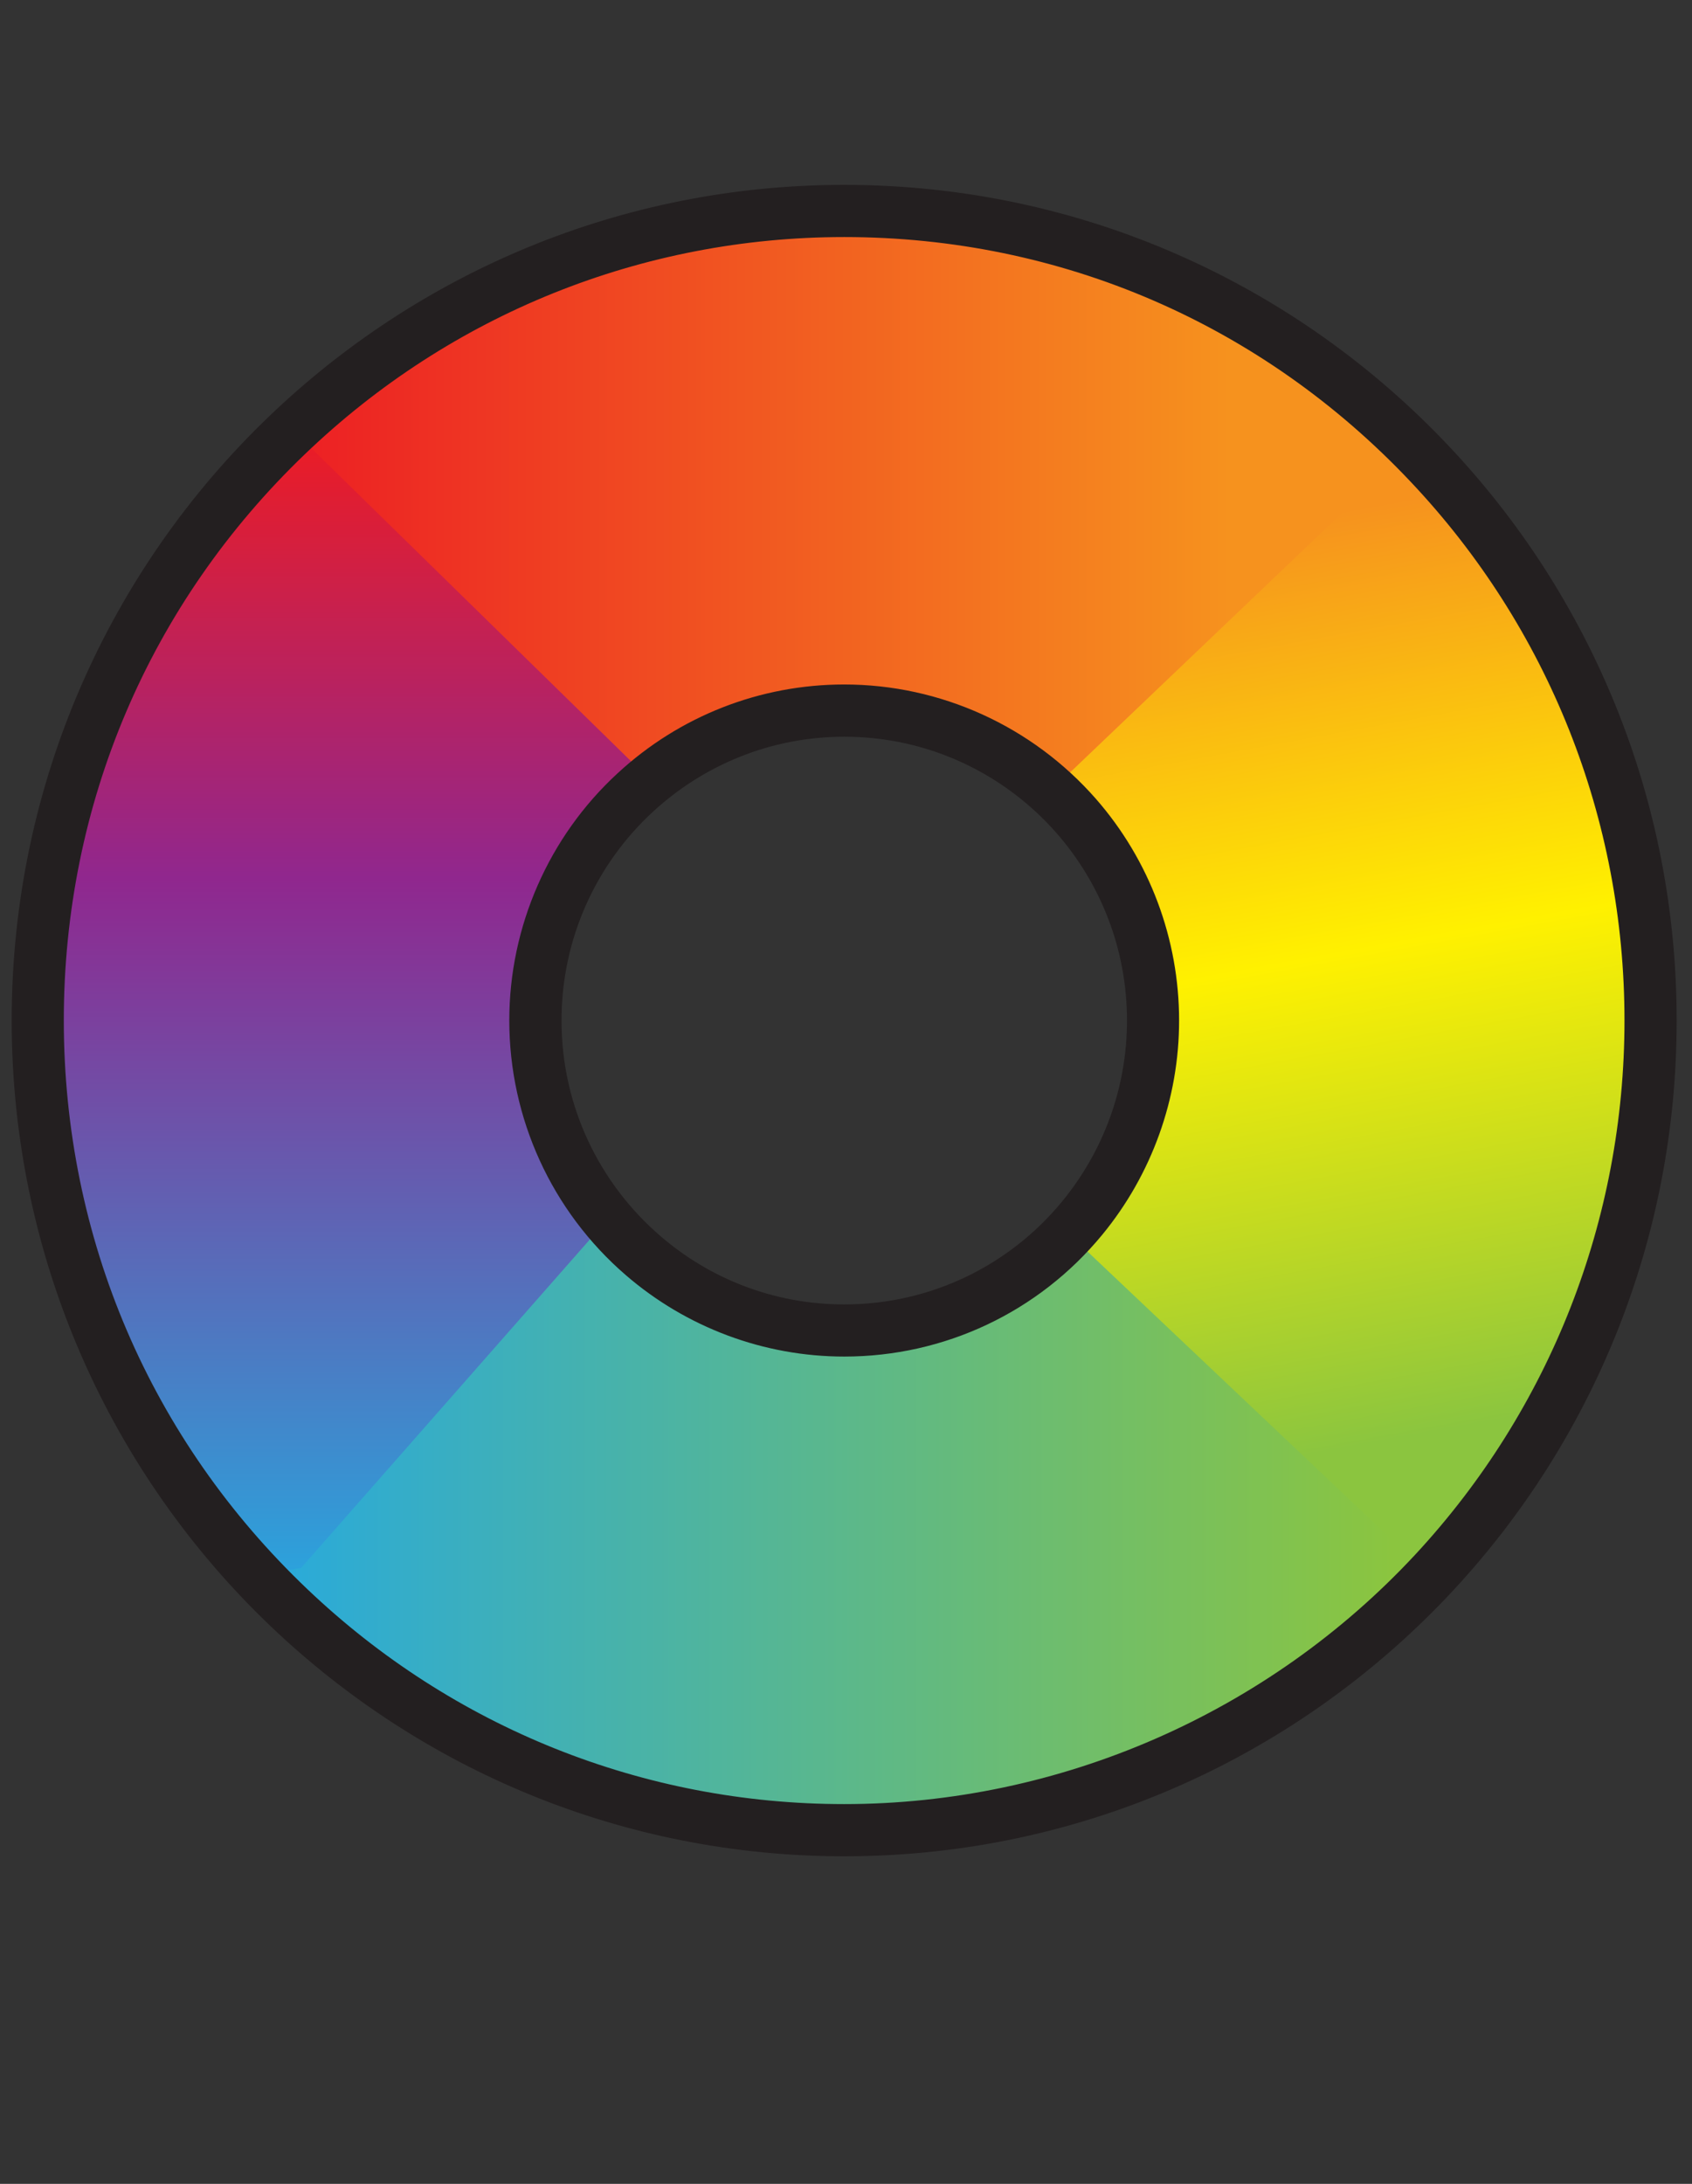 <?xml version="1.0" encoding="utf-8"?>
<!-- Generator: Adobe Illustrator 14.0.0, SVG Export Plug-In . SVG Version: 6.00 Build 43363)  -->
<!DOCTYPE svg PUBLIC "-//W3C//DTD SVG 1.1//EN" "http://www.w3.org/Graphics/SVG/1.1/DTD/svg11.dtd">
<svg version="1.1" id="Layer_1" xmlns="http://www.w3.org/2000/svg" xmlns:xlink="http://www.w3.org/1999/xlink" x="0px" y="0px"
	 width="31px" height="40px" viewBox="-3.5 -8 31 40" enable-background="new -3.5 -8 31 40" xml:space="preserve">
<rect x="-3.5" y="-8" width="31" height="40" fill="#333333" stroke="none"/>
<g>
	<g>
		<g>
			<defs>
				<path id="SVGID_1_" d="M1.366-0.005l6.35,6.926c1.261-1.165,2.443-2.073,4.293-2.073c2.125,0,3.121,0.584,4.419,2.072
					l6.554-6.386C20.207-2.41,16.27-4.245,11.91-4.245C7.822-4.245,4.106-2.632,1.366-0.005"/>
			</defs>
			<clipPath id="SVGID_2_">
				<use xlink:href="#SVGID_1_"  overflow="visible"/>
			</clipPath>
			
				<linearGradient id="SVGID_3_" gradientUnits="userSpaceOnUse" x1="-554.942" y1="-250.183" x2="-553.173" y2="-250.183" gradientTransform="matrix(12.213 0 0 12.213 6778.819 3056.509)">
				<stop  offset="0" style="stop-color:#EC1C24"/>
				<stop  offset="0.82" style="stop-color:#F6921E"/>
				<stop  offset="1" style="stop-color:#F6921E"/>
			</linearGradient>
			<rect x="1.366" y="-4.245" clip-path="url(#SVGID_2_)" fill="url(#SVGID_3_)" width="21.613" height="10.612"/>
		</g>
	</g>
	<g>
		<g>
			<defs>
				<path id="SVGID_4_" d="M15.685,6.549c1.164,1.267,1.966,2.276,1.966,4.133c0,2.132-0.485,2.902-1.966,4.205l6.178,6.946
					c2.938-2.79,4.767-6.738,4.767-11.118c0-4.102-1.613-7.825-4.229-10.572L15.685,6.549z"/>
			</defs>
			<clipPath id="SVGID_5_">
				<use xlink:href="#SVGID_4_"  overflow="visible"/>
			</clipPath>
			
				<linearGradient id="SVGID_6_" gradientUnits="userSpaceOnUse" x1="-540.942" y1="-344.102" x2="-539.165" y2="-344.102" gradientTransform="matrix(1.777 9.587 -9.587 1.777 -2317.437 5798.772)">
				<stop  offset="0" style="stop-color:#F6921E"/>
				<stop  offset="0.013" style="stop-color:#F6921E"/>
				<stop  offset="0.474" style="stop-color:#FFF100"/>
				<stop  offset="0.989" style="stop-color:#8BC53F"/>
				<stop  offset="1" style="stop-color:#8BC53F"/>
			</linearGradient>
			<polygon clip-path="url(#SVGID_5_)" fill="url(#SVGID_6_)" points="27.01,-1.76 31.232,21.111 17.132,23.735 12.91,0.862 			"/>
		</g>
	</g>
	<g>
		<g>
			<defs>
				<path id="SVGID_7_" d="M1.159,20.399c2.781,2.945,6.714,4.778,11.076,4.778c4.088,0,7.801-1.614,10.541-4.242l-6.56-6.209
					c-1.262,1.17-2.19,1.646-4.042,1.646c-2.126,0-3.525-0.743-4.826-2.23L1.159,20.399z"/>
			</defs>
			<clipPath id="SVGID_8_">
				<use xlink:href="#SVGID_7_"  overflow="visible"/>
			</clipPath>
			
				<linearGradient id="SVGID_9_" gradientUnits="userSpaceOnUse" x1="-554.974" y1="-249.531" x2="-553.204" y2="-249.531" gradientTransform="matrix(12.213 0 0 12.213 6778.554 3067.36)">
				<stop  offset="0" style="stop-color:#26A9E0"/>
				<stop  offset="0.989" style="stop-color:#8BC53F"/>
				<stop  offset="1" style="stop-color:#8BC53F"/>
			</linearGradient>
			<rect x="0.708" y="14.561" clip-path="url(#SVGID_8_)" fill="url(#SVGID_9_)" width="21.616" height="10.617"/>
		</g>
	</g>
	<g>
		<g>
			<defs>
				<path id="SVGID_10_" d="M-2.93,10.961c0,4.099,1.607,7.828,4.225,10.578l6.317-7.184c-1.161-1.27-1.193-2.163-1.193-4.023
					c0-2.136,0.508-2.744,1.99-4.049L1.833-0.153C-1.101,2.636-2.93,6.584-2.93,10.961"/>
			</defs>
			<clipPath id="SVGID_11_">
				<use xlink:href="#SVGID_10_"  overflow="visible"/>
			</clipPath>
			
				<linearGradient id="SVGID_12_" gradientUnits="userSpaceOnUse" x1="-646.965" y1="-242.894" x2="-645.189" y2="-242.894" gradientTransform="matrix(-5.000000e-07 -12.213 12.213 -5.000000e-07 2969.727 -7879.757)">
				<stop  offset="0" style="stop-color:#26A9E0"/>
				<stop  offset="0.624" style="stop-color:#90278E"/>
				<stop  offset="1" style="stop-color:#EC1C24"/>
			</linearGradient>
			<polygon clip-path="url(#SVGID_11_)" fill="url(#SVGID_12_)" points="-2.93,21.539 -2.93,-0.153 9.525,-0.153 8.993,19.56 			"/>
		</g>
	</g>
	<g>
		<path fill="#231F20" d="M11.968-3.658c3.965,0,7.651,1.592,10.379,4.484c2.524,2.672,3.916,6.175,3.916,9.865
			c0,3.646-1.362,7.121-3.835,9.785c-2.697,2.901-6.509,4.568-10.462,4.568c-3.676,0-7.169-1.399-9.835-3.937
			c-2.876-2.736-4.461-6.438-4.462-10.417c0-3.957,1.569-7.64,4.417-10.371C4.759-2.246,8.268-3.658,11.968-3.658 M11.968,16.847
			c1.835,0,3.558-0.812,4.726-2.23c0.908-1.103,1.409-2.495,1.409-3.925c0-1.494-0.541-2.936-1.523-4.059
			c-1.168-1.332-2.849-2.096-4.613-2.096c-1.541,0-3.017,0.578-4.151,1.626c-1.262,1.16-1.985,2.81-1.985,4.527
			c0,1.795,0.778,3.494,2.133,4.664C9.077,16.316,10.498,16.847,11.968,16.847 M11.968-4.614C7.878-4.614,4.166-3,1.426-0.37
			c-2.905,2.784-4.712,6.715-4.712,11.061c0.001,4.376,1.829,8.32,4.759,11.109C4.208,24.402,7.9,26,11.968,26
			c4.404,0,8.376-1.875,11.161-4.874c2.537-2.733,4.09-6.398,4.09-10.435c0-4.075-1.585-7.782-4.176-10.522
			C20.262-2.778,16.331-4.614,11.968-4.614L11.968-4.614z M11.968,15.892c-1.292,0-2.472-0.475-3.377-1.26
			c-1.104-0.954-1.803-2.364-1.803-3.94c0-1.514,0.646-2.877,1.675-3.824c0.922-0.85,2.153-1.374,3.505-1.374
			c1.552,0,2.944,0.685,3.894,1.77c0.8,0.916,1.286,2.115,1.286,3.428c0,1.259-0.449,2.417-1.191,3.317
			C15.009,15.162,13.572,15.892,11.968,15.892L11.968,15.892z"/>
	</g>
</g>
</svg>
